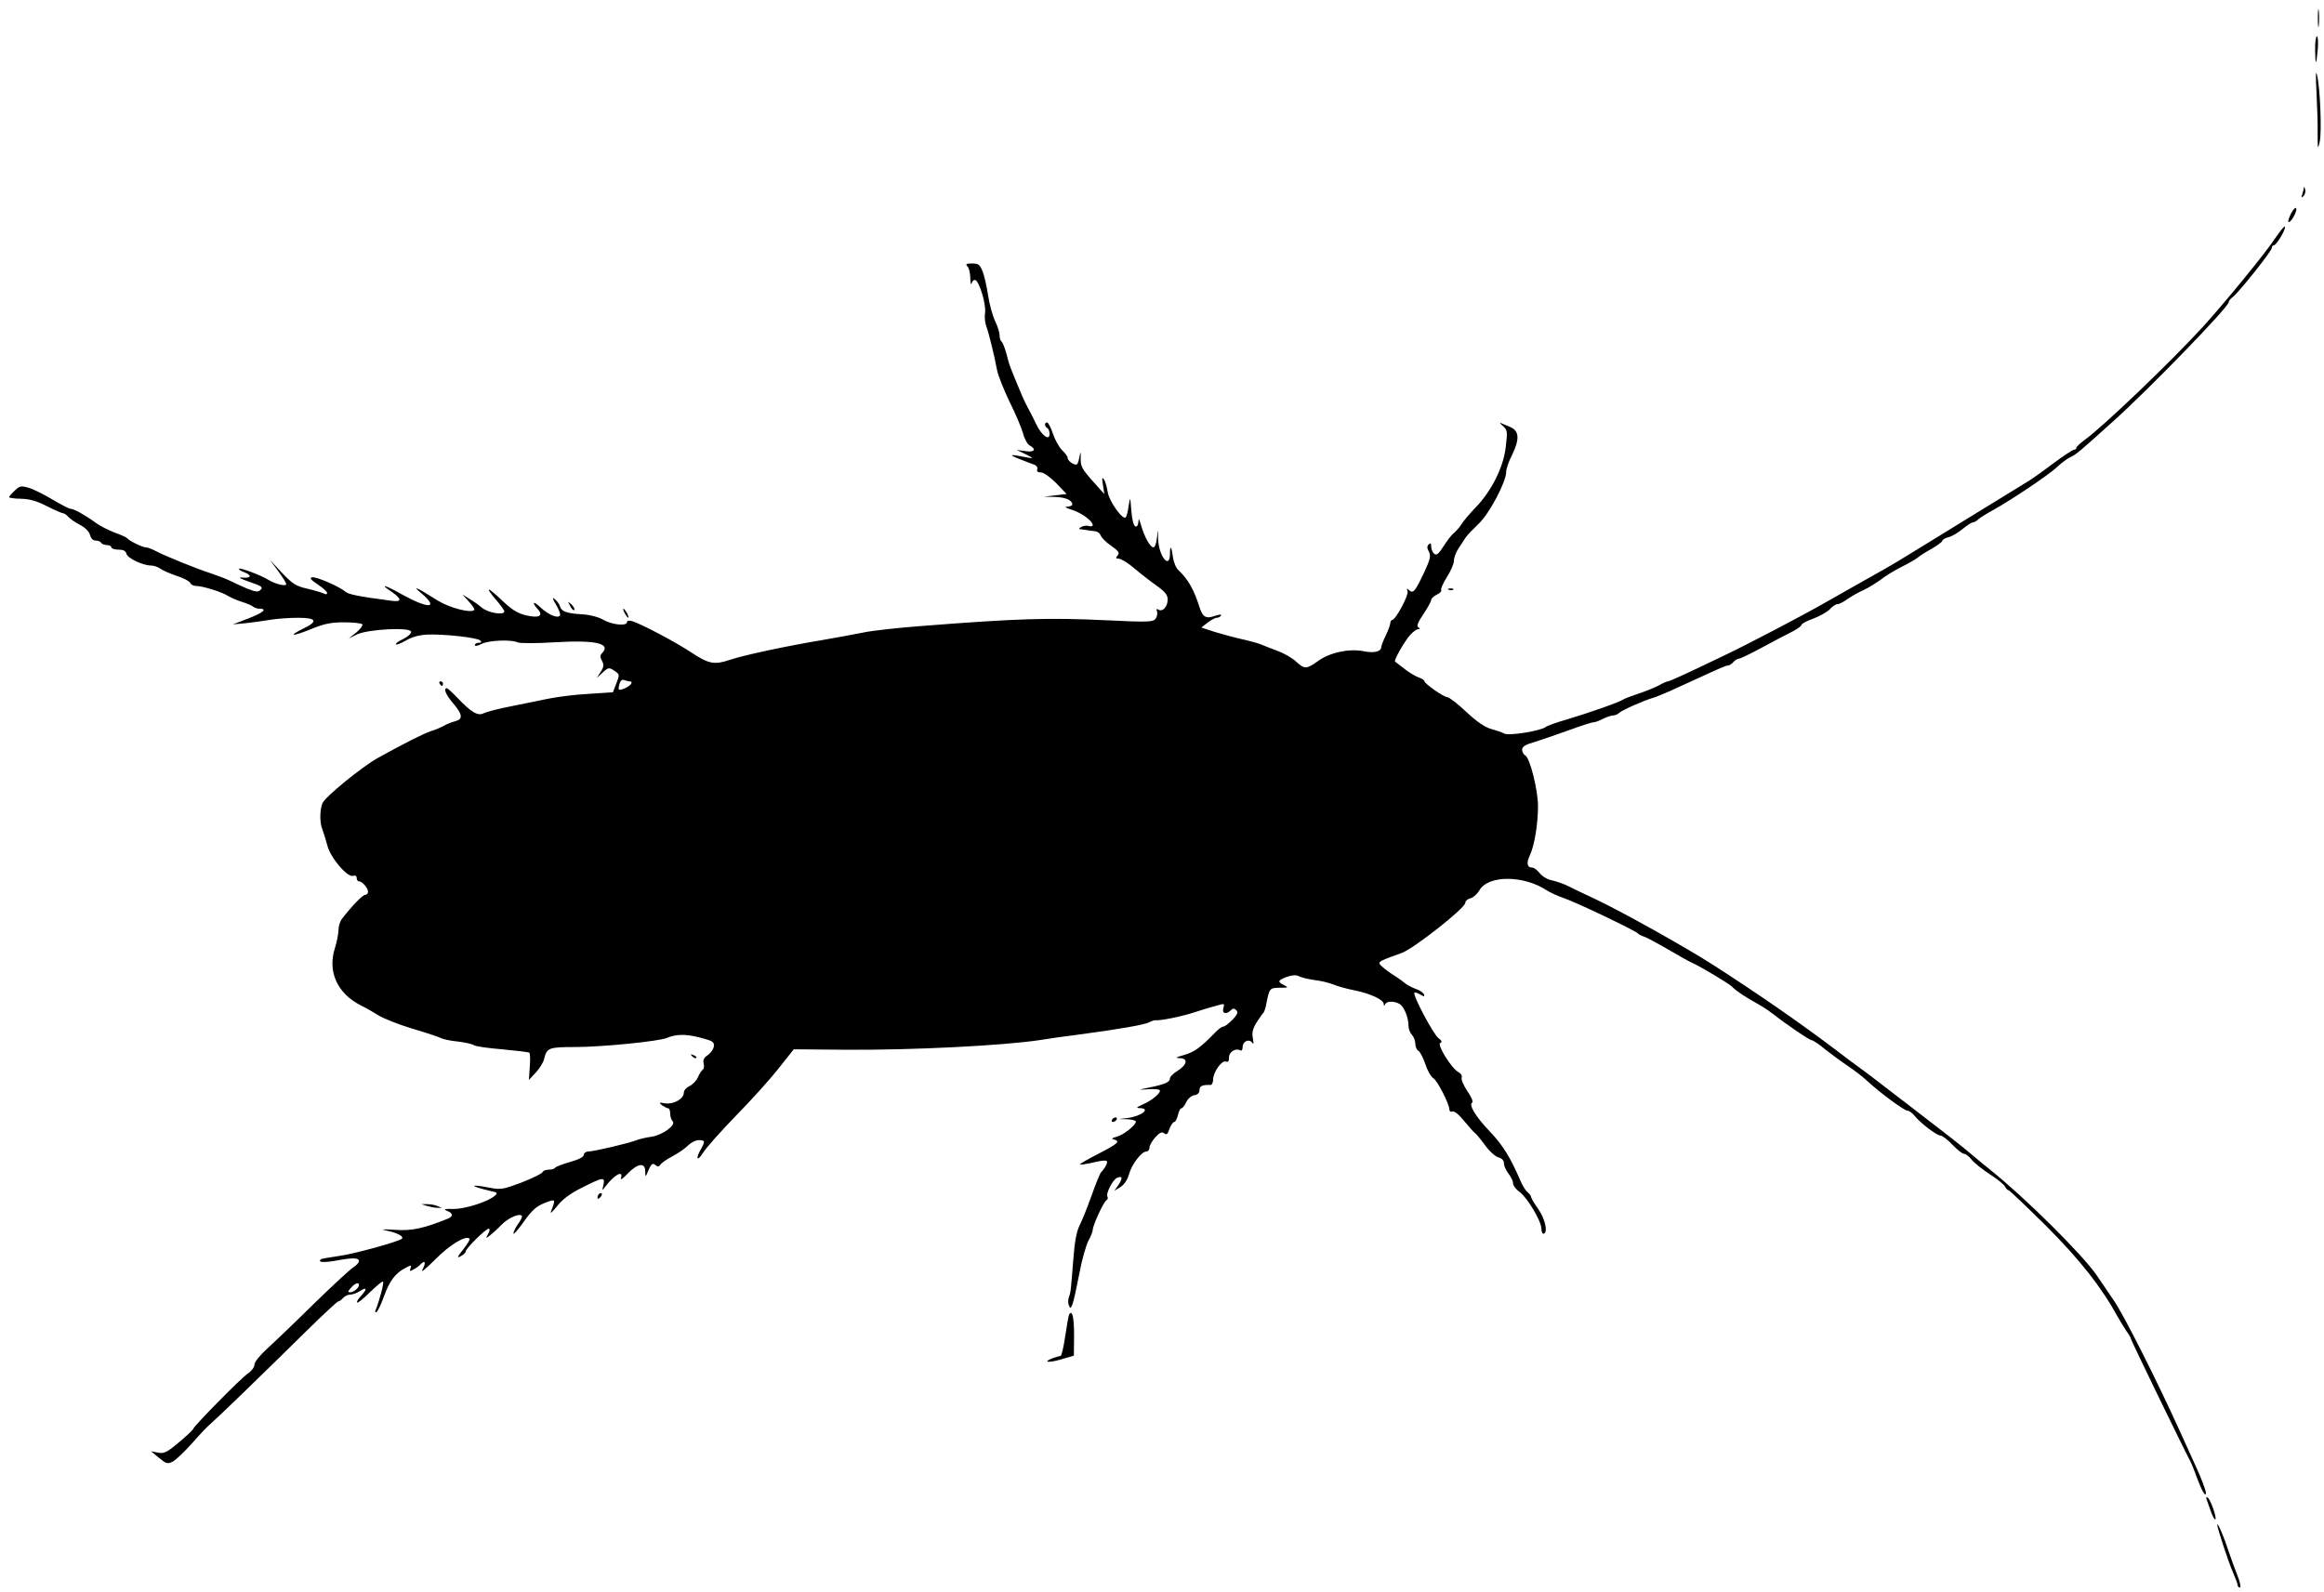 <?xml version="1.0" standalone="no"?>
<!DOCTYPE svg PUBLIC "-//W3C//DTD SVG 20010904//EN"
 "http://www.w3.org/TR/2001/REC-SVG-20010904/DTD/svg10.dtd">
<svg version="1.0" xmlns="http://www.w3.org/2000/svg"
 width="1023pt" height="701pt" viewBox="0 0 1023 701"
 preserveAspectRatio="xMidYMid meet">
<g transform="translate(0,701) scale(0.1,-0.1)"
fill="#000000" stroke="none">
<path d="M10203 6930 c0 -36 2 -50 4 -32 2 17 2 47 0 65 -2 17 -4 3 -4 -33z"/>
<path d="M10191 6788 c1 -72 5 -68 12 10 2 28 0 52 -4 52 -5 0 -9 -28 -8 -62z"/>
<path d="M10197 6605 c3 -60 6 -144 5 -185 0 -67 1 -71 9 -35 10 44 2 242 -12
296 -5 22 -6 -5 -2 -76z"/>
<path d="M10141 6183 c0 -6 -4 -20 -7 -30 -5 -14 -4 -15 5 -7 7 7 11 20 8 30
-3 11 -5 14 -6 7z"/>
<path d="M10086 6072 c-10 -19 -15 -36 -13 -39 9 -8 39 45 35 59 -3 7 -12 -2
-22 -20z"/>
<path d="M10013 5958 c-42 -64 -224 -286 -317 -388 -140 -153 -444 -444 -521
-498 -19 -14 -35 -29 -35 -34 0 -4 -5 -8 -10 -8 -6 0 -48 -28 -94 -62 -46 -35
-97 -71 -113 -80 -30 -18 -161 -99 -259 -159 -33 -20 -108 -66 -169 -104 -60
-37 -122 -75 -137 -84 -29 -18 -128 -74 -198 -113 -25 -14 -78 -44 -118 -67
-110 -63 -345 -186 -452 -237 -172 -83 -241 -114 -248 -114 -4 0 -23 -8 -42
-19 -19 -10 -60 -26 -90 -36 -30 -10 -59 -21 -65 -25 -14 -11 -146 -57 -245
-87 -47 -13 -90 -29 -96 -34 -21 -17 -163 -40 -182 -29 -9 5 -35 14 -57 20
-27 7 -63 31 -110 75 -38 36 -76 65 -83 65 -16 0 -102 60 -102 71 0 4 -10 11
-22 15 -13 4 -41 20 -63 37 -22 17 -42 32 -44 34 -7 5 43 92 67 118 13 14 28
25 35 25 9 0 9 2 0 8 -8 5 -2 22 22 57 19 28 34 56 35 63 0 7 11 17 25 24 13
6 22 15 19 20 -3 5 8 30 25 57 17 26 31 59 31 72 0 13 9 38 20 54 11 17 25 39
32 49 7 10 33 37 57 60 46 43 121 184 121 228 0 13 11 46 25 73 35 72 33 107
-7 125 -18 7 -37 16 -43 18 -5 3 -1 -4 11 -14 20 -18 20 -24 12 -93 -10 -89
-64 -196 -135 -268 -25 -26 -53 -59 -61 -73 -9 -14 -24 -30 -32 -37 -9 -6 -29
-32 -45 -57 -22 -35 -32 -43 -42 -34 -7 6 -13 20 -13 31 0 15 -3 18 -11 10 -8
-8 -8 -17 1 -32 9 -18 6 -33 -20 -89 -41 -87 -49 -96 -67 -81 -11 10 -12 9 -7
-5 6 -16 -53 -126 -68 -126 -4 0 -8 -6 -8 -13 0 -7 -9 -32 -20 -55 -11 -22
-20 -46 -20 -51 0 -20 -32 -28 -79 -18 -64 12 -148 -6 -200 -44 -50 -36 -59
-36 -97 -1 -17 16 -53 36 -80 46 -27 10 -58 22 -69 27 -11 5 -49 16 -85 24
-36 8 -91 23 -124 33 l-58 19 27 21 c15 12 34 22 41 22 7 0 15 4 19 10 3 5 -7
5 -25 -1 -41 -15 -56 -7 -70 38 -25 78 -49 121 -93 163 -11 10 -21 36 -24 57
-6 48 -13 56 -13 15 0 -72 -49 -12 -52 63 -1 50 -1 50 -5 8 -3 -25 -9 -43 -16
-43 -14 0 -40 47 -55 100 -8 27 -10 30 -11 12 -1 -14 -6 -22 -13 -20 -8 3 -15
30 -18 69 -5 64 -5 64 -12 21 -3 -24 -9 -47 -13 -50 -13 -13 -73 71 -79 112
-4 23 -11 48 -17 56 -8 11 -9 4 -4 -25 l6 -40 -53 59 c-46 52 -52 64 -51 100
1 22 -1 30 -3 16 -9 -48 -12 -52 -34 -40 -11 6 -20 16 -20 23 0 7 -11 22 -25
35 -13 13 -31 45 -40 72 -9 28 -21 50 -26 50 -12 0 -12 -17 1 -25 6 -3 10 -15
10 -26 0 -32 -36 -6 -59 44 -11 23 -26 53 -34 67 -8 14 -20 39 -27 55 -56 134
-57 136 -70 188 -7 26 -17 50 -21 53 -5 3 -9 15 -9 28 0 12 -9 41 -20 63 -11
23 -25 74 -31 115 -6 40 -17 88 -25 106 -11 27 -18 32 -45 32 -26 0 -30 -3
-21 -12 7 -7 13 -30 13 -52 1 -23 3 -33 6 -23 3 10 10 16 16 14 18 -6 49 -109
43 -145 -3 -18 0 -45 6 -60 11 -30 34 -123 47 -192 5 -25 30 -87 55 -139 26
-52 52 -114 59 -138 6 -25 20 -49 29 -54 32 -17 21 -32 -20 -25 l-37 5 40 -19
c34 -17 35 -19 11 -15 -82 16 -91 15 -41 -5 28 -11 58 -23 68 -26 10 -4 16
-13 13 -20 -4 -9 2 -14 16 -14 12 0 40 -20 67 -47 l46 -48 -50 -6 -50 -6 50
-1 c47 -2 75 -14 75 -34 0 -4 -10 -8 -22 -9 -15 0 -7 -5 21 -14 42 -13 91 -49
91 -67 0 -5 -8 -7 -17 -4 -10 3 -25 1 -33 -4 -13 -8 -13 -10 3 -11 9 -1 22 -3
27 -4 6 -1 19 -3 29 -4 11 0 22 -9 26 -18 3 -10 24 -31 46 -46 33 -23 38 -31
29 -42 -10 -12 -9 -15 5 -15 10 0 41 -19 69 -43 28 -24 72 -58 99 -77 36 -26
47 -40 47 -60 0 -31 -23 -56 -41 -44 -8 5 -10 2 -6 -8 3 -9 0 -23 -6 -32 -11
-15 -32 -16 -217 -7 -254 12 -389 8 -810 -25 -107 -8 -224 -21 -260 -29 -36
-7 -119 -23 -185 -34 -151 -25 -343 -66 -401 -86 -69 -23 -93 -19 -169 31 -72
48 -223 127 -262 139 -14 4 -23 2 -23 -4 0 -19 -67 -12 -104 10 -21 12 -58 22
-90 24 -71 4 -94 12 -101 35 -3 10 -13 24 -23 32 -12 10 -11 3 6 -25 12 -21
20 -42 17 -47 -9 -14 -49 2 -83 33 -33 32 -45 28 -15 -5 27 -30 5 -41 -53 -27
-37 9 -63 26 -106 67 -65 62 -76 61 -23 -1 19 -22 35 -44 35 -49 0 -18 -69 -7
-97 15 -15 13 -41 31 -58 41 l-30 19 29 -32 c16 -17 27 -34 23 -37 -14 -15
-109 10 -159 41 -98 62 -118 70 -70 30 76 -66 26 -66 -91 -1 -74 42 -99 47
-44 11 47 -33 47 -47 -1 -40 -146 19 -188 28 -202 40 -25 22 -128 67 -146 63
-13 -2 -7 -10 24 -31 23 -15 42 -32 42 -38 0 -5 -5 -7 -11 -4 -6 4 -38 14 -72
22 -55 12 -68 21 -116 71 l-53 57 36 -49 c20 -27 36 -53 36 -58 0 -11 -48 0
-77 18 -33 21 -125 55 -131 50 -2 -3 7 -10 22 -15 36 -14 33 -28 -7 -24 -21 2
-12 -4 31 -19 53 -18 61 -23 49 -35 -11 -11 -21 -10 -63 7 -27 12 -60 27 -74
34 -14 7 -50 21 -80 31 -63 20 -201 76 -245 99 -16 9 -36 16 -43 16 -15 0 -74
29 -82 40 -3 4 -27 15 -55 25 -27 10 -66 30 -85 44 -45 33 -95 61 -110 61 -6
0 -41 18 -78 40 -37 22 -84 46 -105 52 -34 10 -40 9 -62 -12 -14 -13 -25 -26
-25 -29 0 -3 24 -7 53 -7 37 -1 70 -10 114 -33 34 -17 66 -31 71 -31 5 0 15
-7 23 -16 7 -8 30 -24 51 -35 23 -12 40 -29 44 -44 4 -15 13 -25 24 -25 11 0
22 -4 25 -10 3 -5 15 -10 26 -10 10 0 19 -4 19 -10 0 -5 14 -10 31 -10 22 0
32 -5 36 -19 5 -19 72 -51 109 -51 11 0 29 -6 40 -14 11 -8 44 -22 73 -32 29
-9 55 -23 58 -30 3 -8 15 -14 27 -14 28 0 115 -27 140 -44 12 -7 39 -19 61
-26 22 -7 44 -16 49 -21 6 -5 18 -9 28 -9 37 0 16 -18 -49 -43 l-68 -26 55 5
c30 3 79 10 109 15 30 5 85 9 123 9 82 0 90 -16 22 -48 -70 -35 -47 -35 35 -2
58 24 88 30 146 30 41 0 76 -4 80 -9 3 -5 -9 -21 -27 -36 l-33 -26 35 17 c47
24 240 34 240 12 0 -8 -16 -22 -36 -32 -20 -9 -34 -19 -31 -23 4 -3 23 5 44
17 25 15 57 24 93 26 72 3 221 -13 234 -26 7 -7 5 -10 -7 -10 -9 0 -17 -5 -17
-10 0 -6 13 -4 30 5 31 16 130 20 158 7 9 -5 82 -5 162 0 183 11 253 -5 209
-49 -8 -8 -8 -17 1 -33 9 -17 8 -27 -6 -48 l-17 -27 26 24 c25 23 28 23 51 8
24 -16 24 -17 9 -56 l-15 -39 -107 -7 c-58 -3 -137 -13 -176 -21 -38 -8 -114
-23 -167 -34 -53 -10 -106 -24 -118 -30 -26 -14 -55 3 -116 67 -23 24 -44 43
-47 43 -17 0 -4 -30 28 -67 42 -50 44 -70 7 -79 -15 -4 -36 -12 -47 -19 -11
-6 -37 -18 -58 -24 -35 -12 -114 -52 -232 -117 -72 -40 -235 -173 -246 -201
-12 -31 -12 -86 0 -115 5 -13 15 -45 22 -71 14 -55 90 -143 114 -133 9 3 15
-1 15 -9 0 -8 4 -15 9 -15 15 0 41 -30 41 -46 0 -8 -6 -14 -13 -14 -11 0 -60
-51 -103 -107 -7 -10 -14 -31 -14 -47 0 -16 -7 -53 -16 -81 -33 -103 11 -199
113 -251 21 -10 56 -30 78 -44 22 -14 90 -41 150 -59 61 -18 118 -37 127 -42
10 -5 43 -12 75 -15 32 -4 63 -11 69 -16 7 -5 62 -13 124 -18 62 -6 116 -12
120 -15 3 -2 5 -30 2 -62 l-4 -58 30 32 c16 17 33 44 37 60 12 50 20 53 138
53 115 0 367 25 402 40 41 17 82 18 145 2 58 -15 65 -19 62 -40 -2 -12 -14
-29 -27 -38 -16 -10 -21 -21 -18 -35 3 -12 2 -24 -3 -28 -5 -3 -15 -18 -22
-34 -6 -15 -23 -32 -37 -39 -14 -6 -25 -19 -25 -29 0 -27 -44 -52 -82 -47 -28
5 -29 4 -13 -9 11 -7 22 -13 27 -13 4 0 8 -10 8 -23 0 -13 5 -28 11 -34 16
-16 -43 -60 -93 -68 -24 -3 -52 -10 -63 -14 -29 -13 -192 -51 -215 -51 -11 0
-20 -7 -20 -14 0 -10 -22 -21 -60 -32 -33 -9 -63 -21 -66 -25 -3 -5 -16 -9
-29 -9 -13 0 -25 -5 -27 -11 -2 -6 -43 -26 -91 -45 -80 -30 -92 -33 -139 -24
-97 19 -93 8 6 -15 25 -5 27 -8 15 -19 -27 -26 -133 -60 -184 -59 -38 1 -45
-1 -28 -8 27 -10 29 -24 6 -34 -108 -44 -161 -55 -233 -50 -64 4 -69 3 -31 -5
42 -9 70 -25 60 -34 -14 -13 -214 -68 -277 -76 -41 -6 -78 -12 -80 -15 -14
-13 11 -15 64 -6 76 14 104 14 104 -2 0 -7 -12 -19 -26 -28 -14 -9 -92 -81
-173 -160 -80 -79 -172 -167 -204 -196 -32 -29 -57 -60 -57 -71 0 -11 -12 -28
-27 -38 -30 -19 -242 -235 -243 -246 0 -3 -28 -30 -62 -58 -53 -45 -66 -51
-92 -46 l-31 6 35 -29 c32 -26 37 -28 61 -16 14 8 52 44 85 81 32 37 70 77 84
88 27 23 204 194 418 405 73 72 137 131 141 131 5 0 14 7 21 15 7 8 21 15 32
15 10 0 30 7 43 16 31 20 32 8 3 -23 -12 -13 -19 -25 -16 -28 3 -3 29 18 57
46 29 28 54 49 57 46 5 -5 -16 -85 -33 -126 -3 -8 -1 -11 4 -8 6 4 21 35 33
69 25 69 50 102 94 125 26 14 28 14 23 -1 -5 -14 -3 -15 12 -6 11 5 27 17 35
26 19 18 21 2 4 -29 -6 -12 20 10 58 48 63 64 135 108 151 91 3 -3 -10 -24
-28 -47 -27 -34 -29 -40 -11 -30 12 6 22 16 22 21 0 13 88 100 101 100 6 0 5
-9 -2 -22 -12 -22 -11 -22 7 -8 10 8 34 29 51 47 31 31 78 52 90 40 3 -3 -4
-19 -16 -35 -12 -17 -21 -36 -21 -43 0 -7 20 16 45 51 36 51 55 68 91 83 51
19 51 20 29 -38 -4 -11 7 0 26 23 24 31 57 56 111 83 93 47 102 48 94 12 -6
-27 -6 -27 8 -8 39 52 82 76 69 37 -3 -9 11 0 30 21 44 45 77 50 77 10 1 -28
1 -28 15 6 12 27 18 31 29 22 11 -9 16 -9 23 1 4 7 28 24 53 37 25 13 55 34
68 47 13 13 34 24 47 24 29 0 30 -5 10 -40 -25 -43 -16 -57 10 -15 14 22 78
94 143 161 65 66 149 159 187 207 l69 87 231 -2 c294 -2 690 18 855 43 36 6
112 17 170 24 180 24 287 43 309 54 11 6 24 10 28 9 16 -3 110 15 168 34 33
11 67 21 75 23 8 2 26 7 39 11 20 6 22 4 16 -15 -7 -24 13 -29 33 -9 9 9 15 9
24 0 9 -9 5 -19 -17 -42 -16 -16 -34 -30 -40 -30 -7 0 -23 -12 -38 -28 -61
-63 -91 -85 -135 -97 -38 -11 -41 -13 -19 -14 38 -1 33 -29 -10 -56 -18 -11
-32 -25 -33 -32 0 -17 -18 -26 -85 -40 -58 -12 -58 -12 -12 -9 26 2 49 0 52
-4 7 -11 -35 -46 -75 -63 -29 -13 -31 -16 -12 -16 51 -2 4 -37 -58 -44 l-35
-4 38 -1 c20 -1 37 -6 37 -10 0 -16 -55 -60 -85 -67 -21 -6 -25 -9 -12 -12 30
-8 19 -18 -68 -63 -47 -24 -83 -45 -81 -47 2 -2 23 1 47 6 71 17 81 15 67 -11
-7 -13 -17 -26 -21 -29 -4 -3 -23 -49 -42 -103 -19 -53 -43 -113 -54 -134 -12
-24 -21 -73 -26 -142 -5 -58 -9 -116 -11 -130 -1 -14 -5 -33 -9 -42 -4 -10 -4
-26 0 -35 6 -16 8 -15 16 5 5 12 18 72 30 134 11 61 30 126 40 145 10 18 19
40 19 47 0 20 47 123 60 131 6 3 8 11 5 16 -9 13 24 76 42 83 24 10 26 0 7
-30 l-19 -27 28 17 c16 11 31 33 37 57 12 43 55 99 76 99 8 0 14 8 14 18 0 9
12 30 26 45 19 21 29 25 39 17 10 -8 15 -4 23 20 6 16 15 30 21 30 5 0 12 14
16 30 4 17 10 30 15 30 5 0 15 12 22 28 7 15 23 28 36 30 14 2 22 10 22 23 0
17 12 23 48 22 6 -1 12 10 12 24 0 32 38 86 56 79 10 -4 14 2 14 19 0 24 30
42 50 30 5 -3 10 3 10 15 0 25 28 38 42 19 6 -10 7 -4 3 19 -5 24 -1 42 16 70
13 20 26 39 30 42 3 3 10 21 13 40 14 70 15 70 59 71 38 0 40 1 20 11 -31 15
-29 22 12 37 23 8 40 9 52 3 10 -6 41 -13 68 -17 28 -3 66 -12 85 -20 19 -8
60 -19 90 -25 71 -14 129 -41 131 -60 0 -10 2 -11 6 -2 6 14 37 16 63 2 20
-11 40 -59 40 -97 0 -14 7 -31 15 -39 8 -9 15 -26 15 -39 0 -13 6 -28 14 -32
7 -4 21 -31 30 -58 9 -28 25 -56 35 -62 19 -12 71 -114 71 -139 0 -7 6 -11 14
-8 8 3 29 -14 52 -43 22 -26 42 -49 46 -51 4 -2 24 -26 44 -53 19 -27 47 -52
60 -55 15 -4 24 -13 24 -26 0 -11 9 -31 20 -45 11 -14 20 -33 20 -42 0 -10 12
-27 28 -38 35 -26 96 -128 97 -162 0 -14 5 -25 10 -23 20 6 6 66 -24 109 -17
24 -31 47 -31 52 0 5 -7 14 -15 21 -9 7 -21 27 -29 44 -48 111 -79 162 -138
224 -61 64 -94 117 -78 127 6 4 -3 25 -21 51 -17 25 -28 52 -25 59 3 9 -3 19
-15 25 -30 16 -96 123 -79 128 9 3 7 10 -8 21 -23 17 -115 191 -106 200 3 3
14 -1 26 -8 17 -10 19 -10 16 1 -3 7 -18 18 -34 23 -16 6 -36 16 -44 22 -8 7
-37 28 -64 45 -27 18 -51 38 -53 44 -4 11 5 15 99 49 53 20 278 197 278 220 0
8 10 17 23 20 12 3 30 19 39 35 39 68 196 67 298 -1 14 -9 47 -24 73 -33 54
-18 319 -145 327 -156 3 -4 15 -10 27 -14 12 -4 59 -29 105 -56 46 -27 94 -54
108 -60 36 -16 163 -92 175 -105 14 -16 64 -49 107 -72 20 -11 50 -30 65 -42
67 -52 168 -121 178 -121 5 0 33 -18 60 -41 28 -22 73 -55 100 -73 28 -19 66
-48 85 -66 56 -52 162 -130 176 -130 7 0 21 -10 31 -22 26 -33 99 -88 115 -88
8 0 31 -18 52 -40 21 -22 44 -40 51 -40 8 0 23 -12 34 -26 11 -14 47 -43 81
-65 33 -21 63 -46 66 -54 4 -8 10 -15 14 -15 5 0 79 -71 166 -157 150 -150
245 -271 317 -403 11 -19 28 -47 38 -62 11 -14 19 -29 19 -33 0 -6 229 -478
261 -538 5 -9 19 -43 30 -75 21 -56 39 -87 39 -65 0 11 -21 67 -45 118 -8 17
-38 84 -68 150 -101 223 -247 513 -291 577 -23 34 -58 85 -76 112 -63 92 -314
341 -470 466 -24 19 -60 49 -79 65 -39 34 -111 90 -266 209 -55 42 -125 96
-155 119 -30 23 -64 49 -76 57 -12 8 -66 49 -120 90 -139 105 -333 240 -527
364 -115 74 -401 234 -516 288 -47 22 -102 48 -121 58 -19 9 -50 20 -69 24
-18 3 -42 17 -53 31 -11 14 -26 25 -33 25 -24 0 -27 20 -10 56 19 41 35 134
35 215 0 69 -35 210 -55 222 -8 4 -15 16 -15 26 0 14 15 23 58 35 31 10 99 33
151 52 51 19 99 34 106 34 7 0 26 7 41 15 16 8 36 15 45 15 8 0 20 5 26 11 12
12 112 56 148 66 11 3 45 17 75 30 30 14 78 36 105 48 124 57 143 65 152 65 6
0 16 7 23 15 7 8 18 15 24 15 7 0 54 23 106 51 52 28 112 60 133 70 20 11 37
23 37 28 0 5 23 17 51 27 29 11 61 29 73 41 11 13 27 23 34 23 8 0 28 10 45
23 18 12 49 30 70 39 22 10 55 31 76 46 20 16 61 41 91 56 30 15 62 33 70 40
8 7 36 25 63 40 26 15 47 31 47 35 0 5 12 12 27 16 14 3 42 19 62 36 20 16 40
29 45 29 5 0 17 6 25 14 9 8 38 26 64 40 86 48 243 154 280 188 20 19 47 39
60 45 26 12 37 21 192 161 155 139 505 500 505 521 0 5 8 16 18 23 26 19 172
203 172 216 0 7 4 12 9 12 11 0 53 69 49 82 -2 5 -22 -20 -45 -54z m-7242
-1948 c18 0 8 -17 -17 -29 -32 -14 -35 -12 -27 18 4 14 11 20 20 17 8 -3 19
-6 24 -6z m-1191 -2658 c0 -13 -23 -32 -39 -32 -11 0 -10 4 4 20 19 21 35 26
35 12z"/>
<path d="M6378 4413 c7 -3 16 -2 19 1 4 3 -2 6 -13 5 -11 0 -14 -3 -6 -6z"/>
<path d="M2510 4342 c6 -13 14 -21 18 -18 3 4 -2 14 -12 24 -18 16 -18 16 -6
-6z"/>
<path d="M2750 4310 c6 -11 13 -20 16 -20 2 0 0 9 -6 20 -6 11 -13 20 -16 20
-2 0 0 -9 6 -20z"/>
<path d="M1935 4000 c3 -5 8 -10 11 -10 2 0 4 5 4 10 0 6 -5 10 -11 10 -5 0
-7 -4 -4 -10z"/>
<path d="M3047 2359 c7 -7 15 -10 18 -7 3 3 -2 9 -12 12 -14 6 -15 5 -6 -5z"/>
<path d="M4895 2080 c-3 -5 -2 -10 4 -10 5 0 13 5 16 10 3 6 2 10 -4 10 -5 0
-13 -4 -16 -10z"/>
<path d="M2637 1753 c-4 -3 -7 -11 -7 -17 0 -6 5 -5 12 2 6 6 9 14 7 17 -3 3
-9 2 -12 -2z"/>
<path d="M1880 1700 c14 -4 34 -8 45 -8 l20 -1 -20 9 c-11 5 -31 8 -45 8 l-25
0 25 -8z"/>
<path d="M4706 1222 c-2 -4 -10 -47 -17 -95 -7 -48 -16 -87 -20 -87 -4 0 -20
-5 -35 -10 -47 -18 -19 -22 38 -5 l55 16 1 89 c0 81 -8 115 -22 92z"/>
<path d="M9713 409 c3 -8 11 -31 18 -51 7 -21 16 -38 20 -38 10 0 -20 88 -33
96 -6 4 -8 1 -5 -7z"/>
<path d="M9760 297 c0 -14 51 -171 71 -214 10 -24 19 -47 19 -53 0 -5 4 -10
10 -10 5 0 1 24 -11 53 -11 28 -29 77 -39 107 -19 60 -49 130 -50 117z"/>
</g>
</svg>

